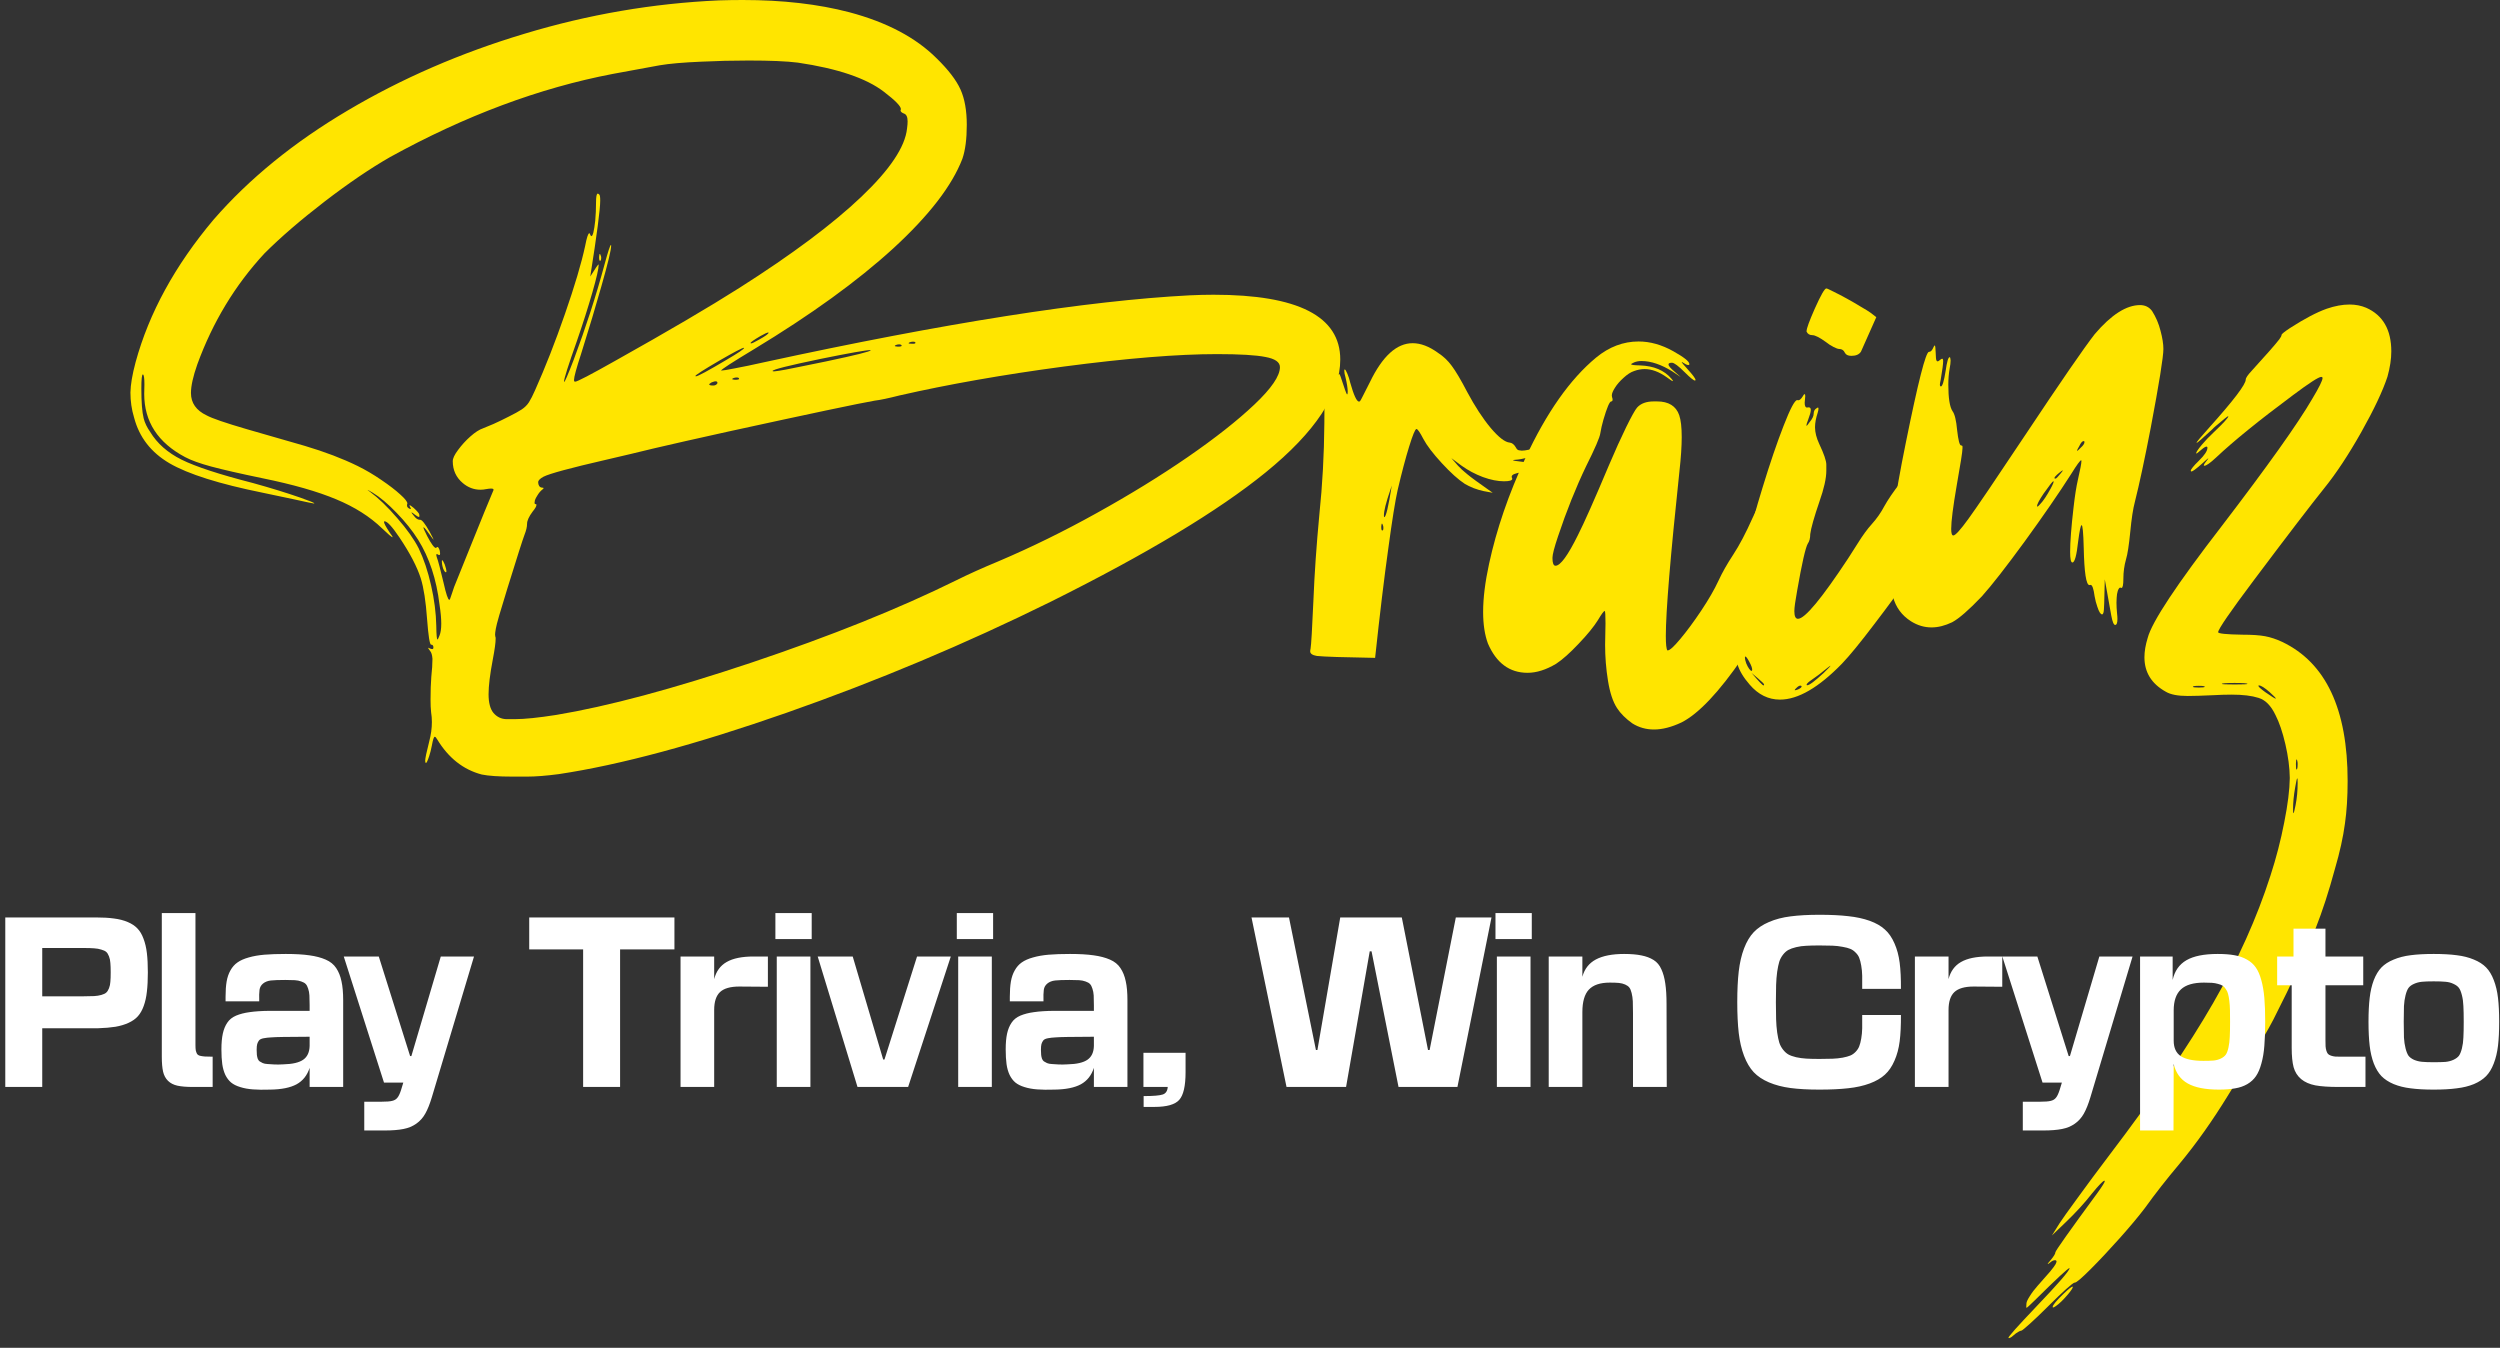 <svg width="115" height="62" viewBox="0 0 115 62" fill="none" xmlns="http://www.w3.org/2000/svg">
<rect x="0" y="0" width="115" height="62" fill="#333333" stroke="none"/>
<path d="M92.415 61.554C92.397 61.554 92.389 61.548 92.389 61.537C92.389 61.478 92.803 61.014 93.631 60.145C94.676 59.052 95.199 58.45 95.199 58.339V58.33C95.134 58.33 94.597 58.829 93.587 59.828C93.358 60.051 93.237 60.162 93.226 60.162C93.22 60.162 93.214 60.148 93.208 60.118C93.208 60.077 93.211 60.021 93.217 59.951C93.223 59.88 93.275 59.769 93.375 59.616C93.469 59.463 93.587 59.308 93.728 59.149C93.98 58.867 94.174 58.647 94.309 58.488C94.438 58.33 94.521 58.218 94.556 58.154C94.585 58.095 94.6 58.054 94.6 58.03C94.6 57.995 94.579 57.974 94.538 57.969C94.462 57.969 94.386 58.004 94.309 58.074C94.251 58.121 94.215 58.145 94.204 58.145L94.195 58.136C94.195 58.124 94.239 58.069 94.327 57.969C94.474 57.792 94.547 57.672 94.547 57.608C94.547 57.543 95.187 56.638 96.468 54.894C96.703 54.571 96.82 54.383 96.82 54.33C96.82 54.319 96.814 54.313 96.802 54.313C96.738 54.319 96.547 54.515 96.23 54.903C95.895 55.332 95.501 55.763 95.049 56.198L94.388 56.832C94.506 56.644 94.623 56.456 94.741 56.268C94.858 56.086 95.134 55.699 95.569 55.105C95.998 54.512 96.488 53.852 97.04 53.123C99.09 50.427 100.679 48.099 101.806 46.137C102.94 44.175 103.818 42.223 104.441 40.279C104.705 39.468 104.916 38.652 105.075 37.829C105.239 37.007 105.324 36.326 105.33 35.785C105.324 35.31 105.257 34.793 105.128 34.235C104.998 33.677 104.846 33.228 104.67 32.887C104.464 32.458 104.206 32.197 103.894 32.103C103.583 32.003 103.169 31.953 102.652 31.953C102.394 31.953 102.103 31.962 101.78 31.98C101.287 32.003 100.905 32.015 100.635 32.015C100.182 32.015 99.848 31.95 99.63 31.821C98.972 31.457 98.644 30.928 98.644 30.235C98.644 29.965 98.694 29.669 98.793 29.346C98.987 28.605 100.127 26.885 102.212 24.183C104.32 21.428 105.703 19.484 106.361 18.351C106.678 17.822 106.837 17.502 106.837 17.391C106.837 17.355 106.816 17.338 106.775 17.338C106.658 17.338 106.226 17.617 105.48 18.175C103.924 19.332 102.743 20.289 101.939 21.047C101.668 21.299 101.489 21.425 101.401 21.425C101.384 21.425 101.375 21.42 101.375 21.408C101.375 21.367 101.436 21.273 101.56 21.126C101.577 21.102 101.586 21.088 101.586 21.082C101.569 21.082 101.454 21.179 101.243 21.373C101.002 21.584 100.855 21.69 100.802 21.69C100.784 21.684 100.776 21.672 100.776 21.655C100.776 21.59 100.902 21.434 101.154 21.188C101.413 20.935 101.542 20.738 101.542 20.597C101.542 20.562 101.527 20.544 101.498 20.544C101.451 20.544 101.366 20.597 101.243 20.703C101.125 20.809 101.055 20.862 101.031 20.862C101.025 20.862 101.022 20.859 101.022 20.853C101.022 20.8 101.11 20.668 101.287 20.456C101.439 20.274 101.618 20.086 101.824 19.893C102.276 19.464 102.502 19.217 102.502 19.153C102.502 19.147 102.499 19.144 102.494 19.144C102.47 19.144 102.282 19.294 101.93 19.593C101.847 19.663 101.798 19.71 101.78 19.734C101.322 20.163 101.075 20.377 101.04 20.377V20.368C101.04 20.333 101.234 20.101 101.621 19.672C102.743 18.421 103.304 17.684 103.304 17.461C103.304 17.385 103.398 17.247 103.586 17.047C104.256 16.313 104.675 15.834 104.846 15.611C104.916 15.517 104.951 15.45 104.951 15.408C104.951 15.367 105.081 15.262 105.339 15.091C106.003 14.662 106.567 14.366 107.031 14.201C107.406 14.072 107.756 14.008 108.079 14.008C108.355 14.008 108.61 14.057 108.845 14.157C109.615 14.498 110 15.168 110 16.166C110 16.518 109.941 16.906 109.823 17.329C109.606 17.987 109.204 18.838 108.616 19.884C108.029 20.923 107.462 21.781 106.916 22.456C106.294 23.232 105.213 24.644 103.674 26.694C102.582 28.15 102.035 28.946 102.035 29.081C102.035 29.146 102.408 29.184 103.154 29.196C103.595 29.196 103.941 29.219 104.194 29.266C104.446 29.313 104.711 29.401 104.987 29.53C106.989 30.488 107.991 32.62 107.991 35.926C107.991 36.655 107.95 37.307 107.868 37.882C107.785 38.505 107.633 39.198 107.409 39.961C107.128 41.001 106.831 41.914 106.52 42.701C106.091 43.794 105.442 45.194 104.573 46.904C104.332 47.373 103.903 48.105 103.286 49.097C102.805 49.884 102.543 50.307 102.502 50.366C101.78 51.546 101.031 52.603 100.256 53.537C99.663 54.242 99.134 54.917 98.67 55.564C98.376 55.951 97.989 56.415 97.507 56.956C97.02 57.502 96.573 57.977 96.168 58.383C95.757 58.794 95.516 58.999 95.446 58.999H95.437C95.396 58.999 95.264 59.099 95.04 59.299C94.817 59.499 94.547 59.757 94.23 60.074C93.907 60.397 93.625 60.667 93.384 60.885C93.143 61.102 93.008 61.211 92.979 61.211C92.944 61.211 92.894 61.231 92.829 61.272C92.759 61.313 92.691 61.363 92.626 61.422C92.562 61.481 92.515 61.516 92.486 61.528C92.45 61.545 92.427 61.554 92.415 61.554ZM105.498 37.407C105.515 37.407 105.548 37.286 105.595 37.045C105.659 36.722 105.692 36.379 105.692 36.015C105.692 35.874 105.686 35.803 105.674 35.803C105.656 35.803 105.624 35.944 105.577 36.226C105.512 36.59 105.48 36.928 105.48 37.239C105.48 37.351 105.486 37.407 105.498 37.407ZM105.639 35.398C105.674 35.398 105.692 35.313 105.692 35.142C105.692 35.09 105.686 35.04 105.674 34.993C105.662 34.952 105.65 34.931 105.639 34.931C105.627 34.931 105.618 35.001 105.612 35.142C105.612 35.313 105.621 35.398 105.639 35.398ZM104.678 32.138C104.684 32.138 104.687 32.135 104.687 32.129C104.687 32.106 104.593 32.009 104.405 31.839C104.17 31.633 104.006 31.53 103.912 31.53C103.894 31.53 103.885 31.536 103.885 31.548C103.885 31.589 103.991 31.686 104.203 31.839C104.49 32.038 104.649 32.138 104.678 32.138ZM101.146 31.627C101.328 31.627 101.419 31.616 101.419 31.592C101.419 31.563 101.328 31.548 101.146 31.548C100.964 31.548 100.873 31.563 100.873 31.592C100.873 31.616 100.964 31.627 101.146 31.627ZM102.793 31.486C103.187 31.486 103.383 31.477 103.383 31.46C103.383 31.43 103.187 31.416 102.793 31.416C102.4 31.416 102.203 31.43 102.203 31.46C102.203 31.477 102.4 31.486 102.793 31.486ZM94.441 60.145C94.43 60.145 94.424 60.136 94.424 60.118C94.424 60.036 94.597 59.828 94.944 59.493C95.161 59.287 95.293 59.184 95.34 59.184C95.346 59.184 95.349 59.19 95.349 59.202C95.349 59.249 95.275 59.361 95.129 59.537C94.917 59.789 94.729 59.971 94.565 60.083C94.506 60.124 94.465 60.145 94.441 60.145Z" fill="#FFE500"/>
<path d="M88.847 28.861C88.519 28.861 88.204 28.767 87.905 28.579C87.482 28.309 87.206 27.933 87.077 27.451C86.953 26.97 86.892 26.456 86.892 25.91C86.892 24.753 87.15 22.905 87.667 20.368C88.231 17.578 88.586 16.184 88.733 16.184H88.751C88.78 16.184 88.812 16.166 88.847 16.131C88.883 16.09 88.912 16.04 88.936 15.981C88.959 15.922 88.98 15.893 88.997 15.893C89.021 15.893 89.035 16.002 89.041 16.219C89.047 16.43 89.059 16.551 89.076 16.58C89.094 16.61 89.112 16.624 89.129 16.624C89.153 16.624 89.188 16.604 89.235 16.562C89.282 16.521 89.317 16.501 89.341 16.501C89.37 16.501 89.385 16.539 89.385 16.615C89.385 16.68 89.376 16.78 89.358 16.915C89.341 17.044 89.32 17.176 89.297 17.311C89.279 17.441 89.261 17.54 89.244 17.611L89.235 17.69C89.235 17.743 89.25 17.772 89.279 17.778C89.35 17.778 89.423 17.54 89.499 17.065C89.558 16.642 89.62 16.43 89.684 16.43C89.708 16.43 89.722 16.48 89.728 16.58C89.728 16.68 89.714 16.803 89.684 16.95C89.643 17.185 89.623 17.432 89.623 17.69C89.623 18.313 89.687 18.721 89.817 18.915C89.916 19.044 89.987 19.335 90.028 19.787C90.081 20.257 90.142 20.492 90.213 20.492C90.254 20.492 90.275 20.509 90.275 20.544C90.275 20.574 90.275 20.597 90.275 20.615C90.275 20.768 90.186 21.337 90.01 22.324C89.84 23.311 89.755 23.98 89.755 24.333C89.755 24.532 89.787 24.632 89.852 24.632C89.946 24.632 90.178 24.377 90.548 23.866C90.924 23.349 91.796 22.063 93.164 20.007C94.797 17.552 95.863 16.005 96.362 15.364C97.12 14.477 97.813 14.034 98.441 14.034C98.676 14.034 98.861 14.125 98.996 14.307C99.172 14.583 99.302 14.886 99.384 15.215C99.472 15.543 99.516 15.822 99.516 16.052C99.516 16.416 99.322 17.623 98.935 19.672C98.653 21.135 98.409 22.274 98.203 23.091C98.121 23.396 98.051 23.854 97.992 24.465C97.933 25.07 97.869 25.49 97.798 25.725C97.716 26.012 97.675 26.312 97.675 26.623C97.675 26.905 97.645 27.046 97.587 27.046C97.581 27.046 97.572 27.043 97.56 27.037C97.554 27.032 97.546 27.029 97.534 27.029C97.493 27.029 97.455 27.078 97.419 27.178C97.39 27.272 97.372 27.378 97.367 27.495C97.361 27.607 97.358 27.68 97.358 27.716C97.358 27.874 97.367 28.039 97.384 28.209C97.396 28.309 97.402 28.397 97.402 28.473C97.402 28.655 97.367 28.747 97.296 28.747C97.231 28.747 97.173 28.605 97.12 28.324L96.82 26.65C96.803 27.607 96.785 28.106 96.767 28.147C96.75 28.224 96.726 28.262 96.697 28.262C96.626 28.262 96.553 28.145 96.477 27.91C96.424 27.763 96.383 27.604 96.353 27.434C96.306 27.081 96.245 26.905 96.168 26.905L96.115 26.914C95.963 26.914 95.875 26.338 95.851 25.187C95.834 24.5 95.801 24.157 95.754 24.157C95.713 24.157 95.66 24.403 95.596 24.897C95.525 25.549 95.437 25.875 95.331 25.875C95.261 25.875 95.226 25.713 95.226 25.39C95.226 24.926 95.279 24.242 95.384 23.337C95.443 22.814 95.51 22.386 95.587 22.051C95.693 21.593 95.746 21.311 95.746 21.205L95.737 21.17C95.69 21.17 95.537 21.378 95.279 21.796C94.709 22.688 93.995 23.725 93.138 24.905C92.28 26.08 91.623 26.923 91.164 27.434C90.571 28.056 90.116 28.453 89.799 28.623C89.47 28.782 89.153 28.861 88.847 28.861ZM93.719 23.302C93.749 23.302 93.828 23.223 93.957 23.064C94.039 22.958 94.121 22.835 94.204 22.694C94.292 22.547 94.356 22.43 94.398 22.342C94.445 22.248 94.468 22.186 94.468 22.157C94.468 22.145 94.462 22.139 94.45 22.139C94.421 22.139 94.271 22.33 94.001 22.712C93.801 23.011 93.702 23.202 93.702 23.284C93.702 23.296 93.707 23.302 93.719 23.302ZM94.556 22.016C94.585 22.016 94.659 21.942 94.776 21.796C94.853 21.707 94.891 21.655 94.891 21.637H94.882C94.87 21.637 94.82 21.672 94.732 21.743C94.58 21.866 94.503 21.948 94.503 21.989C94.503 22.007 94.521 22.016 94.556 22.016ZM95.552 20.738C95.569 20.738 95.625 20.688 95.719 20.589C95.831 20.489 95.886 20.404 95.886 20.333C95.886 20.304 95.875 20.289 95.851 20.289C95.787 20.289 95.719 20.365 95.649 20.518C95.578 20.636 95.543 20.706 95.543 20.73C95.543 20.735 95.546 20.738 95.552 20.738Z" fill="#FFE500"/>
<path d="M81.879 32.182C81.344 32.182 80.88 31.953 80.487 31.495C80.199 31.166 80.011 30.852 79.923 30.552C79.859 30.347 79.826 29.948 79.826 29.354C79.826 28.515 79.859 27.842 79.923 27.337C80.088 26.027 80.472 24.392 81.077 22.43C81.418 21.314 81.741 20.365 82.046 19.584C82.352 18.797 82.56 18.404 82.672 18.404L82.716 18.413C82.78 18.413 82.848 18.357 82.918 18.245C82.96 18.169 82.989 18.131 83.007 18.131C83.03 18.131 83.042 18.16 83.042 18.219L83.015 18.527C83.015 18.674 83.051 18.747 83.121 18.747L83.2 18.738C83.265 18.738 83.297 18.78 83.297 18.862C83.297 18.944 83.256 19.094 83.174 19.311C83.121 19.446 83.095 19.531 83.095 19.567C83.095 19.578 83.098 19.584 83.103 19.584C83.121 19.584 83.165 19.531 83.236 19.426C83.365 19.273 83.429 19.141 83.429 19.029C83.429 18.912 83.476 18.827 83.57 18.774C83.594 18.756 83.612 18.747 83.623 18.747C83.641 18.747 83.65 18.765 83.65 18.8C83.65 18.841 83.638 18.903 83.614 18.985C83.532 19.232 83.491 19.455 83.491 19.655C83.491 19.89 83.556 20.145 83.685 20.421C83.902 20.879 84.011 21.196 84.011 21.373V21.655C84.011 22.001 83.905 22.474 83.694 23.073C83.447 23.795 83.306 24.295 83.271 24.571C83.271 24.759 83.233 24.905 83.156 25.011C83.051 25.199 82.889 25.913 82.672 27.152C82.584 27.634 82.54 27.954 82.54 28.112C82.54 28.347 82.595 28.465 82.707 28.465C83.024 28.465 83.796 27.534 85.024 25.672L85.456 24.994C85.679 24.635 85.893 24.341 86.099 24.113C86.328 23.86 86.522 23.584 86.68 23.284C86.845 22.985 87.091 22.624 87.42 22.201C87.826 21.684 88.046 21.425 88.081 21.425V21.434C88.081 21.458 88.055 21.525 88.002 21.637C87.99 21.666 87.984 21.69 87.984 21.707C87.984 21.719 87.987 21.725 87.993 21.725C88.034 21.725 88.178 21.59 88.425 21.32C88.724 20.991 88.903 20.826 88.962 20.826C88.98 20.826 88.988 20.835 88.988 20.853C88.988 20.935 88.868 21.179 88.627 21.584C88.392 21.989 88.275 22.227 88.275 22.298C88.275 22.309 88.281 22.315 88.292 22.315C88.334 22.315 88.466 22.192 88.689 21.945C88.888 21.728 89.024 21.619 89.094 21.619C89.129 21.619 89.147 21.649 89.147 21.707C89.147 21.801 89.1 21.972 89.006 22.218C88.959 22.33 88.936 22.421 88.936 22.491C88.936 22.574 88.965 22.632 89.024 22.668C89.088 22.697 89.121 22.759 89.121 22.853C89.115 23.017 89.029 23.308 88.865 23.725C88.812 23.854 88.768 23.936 88.733 23.971C88.668 24.048 88.636 24.133 88.636 24.227C88.636 24.239 88.642 24.245 88.654 24.245C88.712 24.245 88.853 24.115 89.076 23.857C89.27 23.628 89.403 23.513 89.473 23.513C89.508 23.519 89.526 23.549 89.526 23.602C89.526 23.731 89.423 23.995 89.217 24.394C89.012 24.788 88.615 25.402 88.028 26.236C87.447 27.07 86.839 27.901 86.204 28.729C85.576 29.557 85.086 30.156 84.733 30.526C83.658 31.63 82.707 32.182 81.879 32.182ZM82.575 31.751C82.598 31.751 82.642 31.739 82.707 31.715C82.772 31.686 82.816 31.66 82.839 31.636C82.863 31.613 82.874 31.595 82.874 31.583C82.874 31.554 82.854 31.539 82.813 31.539C82.766 31.539 82.707 31.574 82.636 31.645C82.584 31.692 82.557 31.724 82.557 31.742C82.557 31.748 82.563 31.751 82.575 31.751ZM81.121 31.53C81.139 31.53 81.148 31.516 81.148 31.486C81.148 31.457 81.054 31.363 80.866 31.204L80.575 30.958C80.898 31.34 81.08 31.53 81.121 31.53ZM83.13 31.522C83.23 31.522 83.485 31.331 83.896 30.949C84.102 30.749 84.205 30.641 84.205 30.623C84.193 30.623 84.146 30.655 84.064 30.72C83.788 30.949 83.532 31.143 83.297 31.301C83.168 31.389 83.103 31.457 83.103 31.504C83.103 31.516 83.112 31.522 83.13 31.522ZM80.566 30.861C80.59 30.861 80.601 30.843 80.601 30.808C80.601 30.726 80.555 30.599 80.46 30.429C80.378 30.276 80.32 30.2 80.284 30.2C80.272 30.2 80.267 30.212 80.267 30.235C80.267 30.317 80.287 30.412 80.328 30.517C80.369 30.617 80.413 30.699 80.46 30.764C80.507 30.828 80.543 30.861 80.566 30.861ZM85.165 16.369C85.012 16.369 84.912 16.322 84.865 16.228C84.812 16.11 84.724 16.052 84.601 16.052C84.548 16.052 84.463 16.022 84.346 15.963C84.228 15.905 84.111 15.828 83.993 15.734C83.7 15.523 83.491 15.417 83.368 15.417C83.244 15.417 83.156 15.364 83.103 15.259V15.232C83.103 15.109 83.23 14.762 83.482 14.193C83.758 13.576 83.934 13.268 84.011 13.268C84.04 13.268 84.146 13.315 84.328 13.409C84.51 13.497 84.719 13.605 84.954 13.735C85.188 13.864 85.406 13.99 85.605 14.113C85.811 14.231 85.958 14.322 86.046 14.386C86.134 14.451 86.222 14.519 86.31 14.589L85.605 16.175C85.523 16.304 85.376 16.369 85.165 16.369Z" fill="#FFE500"/>
<path d="M76.082 33.557C75.718 33.557 75.386 33.463 75.087 33.275C74.781 33.057 74.546 32.822 74.382 32.57C74.194 32.282 74.056 31.865 73.968 31.319C73.879 30.773 73.835 30.221 73.835 29.663L73.853 28.667C73.853 28.303 73.841 28.115 73.818 28.103C73.777 28.103 73.674 28.241 73.51 28.517C73.316 28.829 73.016 29.196 72.611 29.619C72.212 30.041 71.868 30.347 71.58 30.535C71.116 30.811 70.679 30.949 70.267 30.949C69.439 30.949 68.832 30.5 68.444 29.601C68.297 29.202 68.224 28.717 68.224 28.147C68.224 27.513 68.315 26.776 68.497 25.936C68.843 24.339 69.401 22.715 70.171 21.064C71.14 18.979 72.223 17.441 73.421 16.448C74.02 15.955 74.672 15.708 75.377 15.708C75.906 15.708 76.437 15.858 76.972 16.157C77.465 16.433 77.712 16.63 77.712 16.747C77.712 16.777 77.694 16.791 77.659 16.791C77.606 16.791 77.524 16.753 77.412 16.677L77.368 16.651L77.359 16.659C77.359 16.677 77.448 16.783 77.624 16.977C77.87 17.247 77.994 17.414 77.994 17.479C77.994 17.496 77.985 17.505 77.967 17.505C77.909 17.505 77.753 17.379 77.5 17.126C77.207 16.833 77.01 16.686 76.91 16.686C76.804 16.686 76.751 16.712 76.751 16.765C76.751 16.83 76.843 16.938 77.025 17.091L77.315 17.346L76.937 17.091C76.42 16.768 75.944 16.607 75.509 16.607C75.386 16.607 75.274 16.627 75.175 16.668C75.081 16.709 75.034 16.739 75.034 16.756C75.034 16.786 75.172 16.803 75.448 16.809C76.076 16.833 76.552 17.032 76.875 17.408C76.928 17.467 76.954 17.505 76.954 17.523L76.945 17.532C76.922 17.532 76.831 17.473 76.672 17.355C76.32 17.103 75.979 16.977 75.65 16.977C75.498 16.977 75.339 17.006 75.175 17.065C75.016 17.117 74.852 17.223 74.681 17.382C74.511 17.535 74.379 17.687 74.285 17.84C74.191 17.987 74.144 18.104 74.144 18.192L74.153 18.263C74.17 18.31 74.179 18.348 74.179 18.377C74.179 18.436 74.159 18.465 74.117 18.465C74.041 18.465 73.921 18.747 73.756 19.311C73.692 19.534 73.645 19.74 73.615 19.928C73.592 20.116 73.371 20.627 72.954 21.461C72.485 22.442 72.056 23.513 71.668 24.676C71.498 25.181 71.413 25.51 71.413 25.663C71.413 25.904 71.46 26.024 71.554 26.024C71.777 26.024 72.121 25.554 72.585 24.615C72.866 24.063 73.345 22.985 74.02 21.381C74.302 20.718 74.564 20.139 74.805 19.646C75.051 19.147 75.219 18.847 75.307 18.747C75.477 18.559 75.733 18.465 76.073 18.465H76.223C76.757 18.465 77.098 18.677 77.245 19.1C77.321 19.323 77.359 19.658 77.359 20.104C77.359 20.527 77.324 21.052 77.254 21.681C76.837 25.604 76.628 28.13 76.628 29.257C76.628 29.633 76.652 29.854 76.699 29.918H76.716C76.81 29.918 77.001 29.745 77.289 29.398C77.594 29.034 77.917 28.597 78.258 28.086C78.599 27.575 78.863 27.117 79.051 26.711C79.221 26.341 79.447 25.942 79.729 25.513C80.011 25.084 80.308 24.521 80.619 23.822C80.924 23.158 81.101 22.826 81.148 22.826L81.156 22.853C81.156 22.929 81.104 23.067 80.998 23.267C80.869 23.537 80.804 23.698 80.804 23.751C80.804 23.769 80.81 23.778 80.822 23.778C80.869 23.778 81.001 23.558 81.218 23.117C81.324 22.9 81.418 22.679 81.5 22.456C81.729 21.892 81.914 21.511 82.055 21.311C82.114 21.229 82.152 21.188 82.17 21.188C82.187 21.188 82.196 21.202 82.196 21.232C82.196 21.337 82.046 21.834 81.747 22.721C81.453 23.59 81.259 24.127 81.165 24.333C81.118 24.409 81.095 24.474 81.095 24.527C81.095 24.544 81.104 24.553 81.121 24.553C81.168 24.553 81.365 24.183 81.712 23.443C81.999 22.82 82.181 22.509 82.258 22.509C82.305 22.509 82.328 22.577 82.328 22.712C82.328 22.935 82.258 23.24 82.117 23.628C81.987 23.986 81.923 24.215 81.923 24.315C81.923 24.362 81.941 24.386 81.976 24.386C81.987 24.386 82.005 24.383 82.029 24.377C82.052 24.365 82.073 24.359 82.09 24.359C82.131 24.359 82.152 24.389 82.152 24.447C82.152 24.571 82.052 24.938 81.852 25.549C81.541 26.488 81.297 27.125 81.121 27.46C81.045 27.613 81.007 27.719 81.007 27.777C81.007 27.795 81.013 27.804 81.024 27.804L81.051 27.795C81.092 27.766 81.159 27.675 81.253 27.522C81.353 27.369 81.456 27.19 81.562 26.985C81.667 26.779 81.779 26.573 81.897 26.368C82.02 26.156 82.123 25.992 82.205 25.875C82.287 25.751 82.372 25.628 82.46 25.504L82.381 25.883C82.328 26.13 82.175 26.523 81.923 27.064C81.67 27.604 81.383 28.171 81.06 28.764C80.737 29.351 80.44 29.845 80.17 30.244C79.077 31.836 78.138 32.831 77.351 33.231C76.892 33.448 76.47 33.557 76.082 33.557Z" fill="#FFE500"/>
<path d="M63.255 30.262C61.798 30.238 60.906 30.209 60.577 30.174C60.371 30.138 60.269 30.068 60.269 29.962C60.269 29.927 60.274 29.886 60.286 29.839C60.316 29.669 60.36 28.923 60.418 27.601C60.465 26.409 60.556 25.096 60.691 23.663C60.832 22.312 60.909 20.918 60.92 19.479C60.92 17.822 60.959 16.994 61.035 16.994H61.044C61.067 17.006 61.117 17.068 61.194 17.179C61.288 17.32 61.364 17.391 61.423 17.391C61.458 17.391 61.49 17.361 61.52 17.302C61.549 17.238 61.575 17.206 61.599 17.206C61.622 17.212 61.646 17.253 61.669 17.329C61.84 17.858 61.937 18.128 61.96 18.139H61.969C61.986 18.139 61.995 18.098 61.995 18.016C61.995 17.863 61.96 17.64 61.89 17.346C61.854 17.229 61.837 17.129 61.837 17.047C61.837 17.012 61.843 16.994 61.854 16.994C61.884 16.994 61.925 17.059 61.978 17.188C62.031 17.311 62.075 17.449 62.11 17.602C62.274 18.183 62.409 18.474 62.515 18.474C62.527 18.474 62.541 18.468 62.559 18.457C62.577 18.439 62.627 18.348 62.709 18.183C62.797 18.013 62.9 17.811 63.017 17.576C63.593 16.383 64.248 15.787 64.982 15.787C65.352 15.787 65.74 15.934 66.145 16.228C66.391 16.386 66.603 16.586 66.779 16.827C66.961 17.068 67.199 17.47 67.493 18.034C67.851 18.703 68.212 19.255 68.576 19.69C68.94 20.119 69.231 20.342 69.448 20.36C69.554 20.371 69.645 20.442 69.722 20.571C69.763 20.653 69.81 20.7 69.862 20.712C69.921 20.724 69.968 20.73 70.003 20.73C70.086 20.73 70.194 20.715 70.329 20.686C70.782 20.591 71.084 20.544 71.237 20.544C71.313 20.544 71.351 20.556 71.351 20.58C71.351 20.639 71.222 20.718 70.964 20.818C70.47 21.017 70.044 21.129 69.686 21.152C69.627 21.158 69.598 21.164 69.598 21.17C69.598 21.188 69.736 21.211 70.012 21.241C70.294 21.27 70.473 21.299 70.55 21.329C70.626 21.358 70.664 21.393 70.664 21.434C70.664 21.499 70.582 21.561 70.418 21.619C70.294 21.666 70.156 21.701 70.003 21.725C69.692 21.766 69.537 21.834 69.537 21.928C69.537 21.939 69.539 21.954 69.545 21.972C69.557 21.989 69.563 22.007 69.563 22.025C69.563 22.101 69.437 22.139 69.184 22.139C68.896 22.139 68.573 22.075 68.215 21.945C67.857 21.81 67.531 21.637 67.237 21.425L66.761 21.073C66.867 21.191 66.97 21.308 67.07 21.425C67.17 21.537 67.311 21.666 67.493 21.813C67.651 21.948 68.042 22.233 68.664 22.668C68.517 22.638 68.374 22.612 68.233 22.588C68.098 22.559 67.951 22.515 67.792 22.456C67.634 22.392 67.499 22.327 67.387 22.262C67.082 22.063 66.726 21.743 66.321 21.302C65.916 20.862 65.634 20.492 65.475 20.192C65.317 19.887 65.211 19.734 65.158 19.734C65.099 19.734 64.988 20.001 64.823 20.536C64.659 21.064 64.483 21.728 64.295 22.527C64.183 23.02 64.039 23.919 63.863 25.223C63.675 26.562 63.472 28.241 63.255 30.262ZM63.581 24.403C63.593 24.403 63.605 24.397 63.616 24.386C63.628 24.368 63.634 24.345 63.634 24.315C63.634 24.286 63.634 24.265 63.634 24.253C63.634 24.218 63.625 24.183 63.608 24.148C63.596 24.107 63.584 24.086 63.572 24.086C63.555 24.086 63.543 24.133 63.537 24.227C63.537 24.345 63.552 24.403 63.581 24.403ZM63.678 23.787C63.754 23.787 63.869 23.302 64.022 22.333C63.863 22.803 63.766 23.114 63.731 23.267C63.684 23.455 63.66 23.602 63.66 23.707C63.66 23.76 63.666 23.787 63.678 23.787Z" fill="#FFE500"/>
<path d="M24.245 35.724H23.576C22.941 35.724 22.468 35.691 22.157 35.627C21.311 35.404 20.63 34.866 20.113 34.015C20.066 33.932 20.028 33.891 19.999 33.891C19.958 33.891 19.914 34.024 19.867 34.288C19.831 34.476 19.79 34.64 19.743 34.781C19.673 34.993 19.623 35.098 19.594 35.098C19.576 35.098 19.564 35.066 19.558 35.001C19.558 34.89 19.62 34.593 19.743 34.112C19.826 33.8 19.867 33.501 19.867 33.213C19.867 33.06 19.855 32.911 19.831 32.764C19.814 32.611 19.805 32.42 19.805 32.191C19.805 31.78 19.817 31.428 19.84 31.134C19.875 30.811 19.893 30.535 19.893 30.306C19.881 30.13 19.843 30.006 19.779 29.936C19.72 29.859 19.691 29.812 19.691 29.795L19.779 29.83C19.814 29.848 19.852 29.857 19.893 29.857C19.922 29.851 19.937 29.827 19.937 29.786C19.937 29.698 19.902 29.654 19.831 29.654C19.767 29.654 19.705 29.263 19.646 28.482C19.588 27.666 19.491 27.04 19.356 26.606C19.185 26.071 18.859 25.446 18.378 24.729C18.043 24.23 17.814 23.98 17.691 23.98C17.673 23.98 17.664 23.989 17.664 24.007C17.664 24.071 17.752 24.236 17.928 24.5C18.017 24.618 18.061 24.688 18.061 24.712H18.052C18.017 24.712 17.858 24.576 17.576 24.306C17.018 23.766 16.313 23.32 15.462 22.967C14.61 22.609 13.479 22.286 12.07 21.998C11.024 21.781 10.241 21.602 9.718 21.461C9.195 21.32 8.796 21.176 8.52 21.029C7.263 20.365 6.634 19.396 6.634 18.122L6.643 17.681C6.643 17.388 6.62 17.235 6.573 17.223C6.526 17.223 6.502 17.438 6.502 17.866C6.502 18.501 6.537 18.959 6.608 19.241C6.661 19.452 6.761 19.661 6.907 19.866C7.225 20.395 7.706 20.821 8.352 21.144C9.004 21.467 10.097 21.825 11.63 22.218C12.458 22.447 13.183 22.671 13.806 22.888C14.24 23.041 14.457 23.129 14.457 23.152C14.457 23.158 14.452 23.161 14.44 23.161C14.405 23.161 14.082 23.093 13.471 22.958C13.066 22.876 12.607 22.779 12.096 22.668C10.088 22.262 8.655 21.81 7.797 21.311C6.946 20.812 6.402 20.11 6.167 19.205C6.056 18.841 6 18.459 6 18.06C6.006 17.696 6.085 17.229 6.238 16.659C6.855 14.398 8.05 12.213 9.823 10.105C11.468 8.214 13.53 6.537 16.008 5.074C18.486 3.606 21.194 2.432 24.131 1.551C27.067 0.664 30.045 0.153 33.064 0.018C33.44 0.006 33.807 0 34.165 0C36.003 0 37.639 0.188 39.072 0.564C40.793 1.022 42.132 1.73 43.089 2.687C43.624 3.21 43.988 3.685 44.182 4.114C44.376 4.543 44.472 5.086 44.472 5.744C44.472 6.39 44.405 6.91 44.27 7.303C43.794 8.543 42.734 9.917 41.09 11.426C39.445 12.93 37.307 14.477 34.676 16.069C33.672 16.674 33.169 17 33.169 17.047C33.246 17.047 33.446 17.015 33.769 16.95C34.15 16.88 34.617 16.783 35.169 16.659C43.474 14.856 49.993 13.831 54.727 13.585C55.109 13.567 55.476 13.558 55.828 13.558C59.711 13.558 61.652 14.551 61.652 16.536C61.652 18.139 60.506 19.872 58.216 21.734C56.049 23.496 52.76 25.475 48.349 27.672C44.402 29.622 40.344 31.328 36.174 32.79C32.01 34.247 28.521 35.186 25.708 35.609C25.126 35.686 24.639 35.724 24.245 35.724ZM23.681 33.081C24.128 33.081 24.762 33.016 25.584 32.887C27.957 32.494 30.958 31.689 34.588 30.473C38.223 29.252 41.351 27.995 43.97 26.703C44.522 26.427 45.18 26.13 45.944 25.813C47.447 25.173 48.954 24.433 50.463 23.593C51.978 22.753 53.367 21.898 54.63 21.029C55.899 20.154 56.924 19.346 57.705 18.606C58.486 17.866 58.877 17.294 58.877 16.888C58.877 16.659 58.656 16.504 58.216 16.422C57.775 16.333 57.029 16.289 55.978 16.289C54.181 16.289 51.832 16.48 48.93 16.862C46.158 17.232 43.639 17.675 41.371 18.192C40.861 18.322 40.482 18.401 40.235 18.43C39.548 18.548 37.307 19.02 33.513 19.849C32.004 20.183 30.861 20.442 30.086 20.624C29.416 20.788 28.677 20.965 27.866 21.152C26.233 21.528 25.279 21.787 25.003 21.928C24.838 22.016 24.756 22.101 24.756 22.183C24.756 22.248 24.771 22.303 24.8 22.351C24.829 22.398 24.871 22.424 24.924 22.43C24.976 22.43 25.003 22.439 25.003 22.456C25.003 22.474 24.985 22.494 24.95 22.518C24.868 22.582 24.794 22.668 24.73 22.773C24.665 22.873 24.624 22.953 24.606 23.011C24.595 23.07 24.589 23.108 24.589 23.126C24.589 23.167 24.603 23.188 24.633 23.188C24.662 23.188 24.677 23.199 24.677 23.223C24.677 23.287 24.621 23.387 24.509 23.522C24.333 23.757 24.245 23.948 24.245 24.095C24.245 24.236 24.204 24.409 24.122 24.615C24.046 24.814 23.784 25.634 23.338 27.073C23.015 28.112 22.838 28.726 22.809 28.914C22.786 29.043 22.774 29.134 22.774 29.187C22.774 29.228 22.777 29.257 22.783 29.275C22.794 29.293 22.8 29.325 22.8 29.372C22.8 29.56 22.756 29.883 22.668 30.341C22.539 31.017 22.474 31.548 22.474 31.936C22.474 32.329 22.551 32.617 22.703 32.799C22.862 32.981 23.059 33.075 23.294 33.081C23.529 33.081 23.658 33.081 23.681 33.081ZM20.122 29.416C20.14 29.416 20.172 29.354 20.219 29.231C20.272 29.102 20.298 28.92 20.298 28.685C20.298 28.456 20.272 28.168 20.219 27.821C20.078 26.647 19.749 25.648 19.232 24.826C18.974 24.415 18.645 24.004 18.246 23.593C17.846 23.176 17.476 22.864 17.136 22.659C16.995 22.577 16.918 22.535 16.907 22.535C16.907 22.541 16.945 22.571 17.021 22.624C17.409 22.911 17.826 23.314 18.272 23.831C18.718 24.342 19.047 24.805 19.259 25.223C19.494 25.71 19.685 26.28 19.831 26.932C19.978 27.578 20.058 28.197 20.069 28.791C20.075 29.207 20.093 29.416 20.122 29.416ZM20.668 27.592C20.68 27.592 20.692 27.578 20.704 27.548C20.727 27.478 20.756 27.393 20.792 27.293C20.827 27.193 20.859 27.096 20.889 27.002C20.924 26.908 21.2 26.224 21.717 24.949C22.151 23.869 22.474 23.079 22.686 22.58C22.698 22.562 22.703 22.544 22.703 22.527C22.703 22.491 22.665 22.474 22.589 22.474C22.53 22.474 22.454 22.483 22.36 22.5C22.272 22.518 22.187 22.527 22.104 22.527C21.799 22.527 21.526 22.424 21.285 22.218C20.98 21.96 20.827 21.625 20.827 21.214C20.827 21.085 20.909 20.912 21.074 20.694C21.238 20.471 21.426 20.265 21.637 20.078C21.855 19.884 22.052 19.758 22.228 19.699C22.322 19.663 22.477 19.599 22.695 19.505C22.918 19.405 23.156 19.291 23.408 19.161C23.667 19.032 23.863 18.924 23.998 18.835C24.139 18.741 24.251 18.63 24.333 18.501C24.416 18.371 24.509 18.186 24.615 17.946C25.085 16.894 25.543 15.726 25.989 14.439C26.436 13.153 26.744 12.114 26.915 11.321C26.991 10.927 27.055 10.73 27.108 10.73C27.126 10.73 27.141 10.754 27.152 10.801C27.17 10.842 27.188 10.863 27.205 10.863C27.27 10.863 27.329 10.625 27.381 10.149C27.405 9.885 27.417 9.612 27.417 9.33C27.417 9.048 27.443 8.907 27.496 8.907C27.514 8.907 27.534 8.918 27.558 8.942C27.593 8.954 27.61 9.048 27.61 9.224C27.61 9.629 27.458 10.795 27.152 12.721C27.381 12.351 27.508 12.166 27.531 12.166C27.537 12.166 27.54 12.169 27.54 12.175C27.54 12.351 27.443 12.777 27.249 13.453C27.055 14.128 26.818 14.874 26.536 15.69C26.142 16.8 25.945 17.42 25.945 17.549C25.945 17.561 25.948 17.567 25.954 17.567C25.984 17.567 26.128 17.232 26.386 16.562C26.944 15.076 27.42 13.605 27.813 12.149C27.972 11.561 28.069 11.268 28.104 11.268C28.11 11.268 28.113 11.28 28.113 11.303C28.113 11.497 27.963 12.119 27.663 13.171C27.417 14.046 27.108 15.074 26.738 16.254C26.515 16.935 26.404 17.344 26.404 17.479C26.404 17.532 26.421 17.558 26.456 17.558C26.55 17.558 27.164 17.238 28.298 16.598C30.723 15.241 32.629 14.122 34.015 13.241C36.435 11.702 38.303 10.307 39.618 9.056C40.934 7.806 41.636 6.757 41.724 5.911C41.742 5.782 41.75 5.674 41.75 5.585C41.75 5.38 41.694 5.259 41.583 5.224C41.477 5.183 41.424 5.133 41.424 5.074L41.442 5.022C41.442 4.887 41.181 4.619 40.658 4.22C39.847 3.597 38.529 3.151 36.702 2.881C36.185 2.816 35.431 2.784 34.438 2.784C33.704 2.784 32.976 2.802 32.253 2.837C31.425 2.872 30.788 2.928 30.342 3.004L28.183 3.401C24.812 4.047 21.4 5.321 17.946 7.224C17.042 7.741 16.034 8.425 14.924 9.277C13.82 10.128 12.901 10.921 12.167 11.655C10.816 13.112 9.785 14.815 9.075 16.765C8.881 17.317 8.784 17.755 8.784 18.078C8.784 18.536 9.025 18.88 9.506 19.108C9.753 19.244 10.37 19.455 11.356 19.743C11.955 19.919 12.842 20.174 14.017 20.509C14.945 20.785 15.755 21.094 16.448 21.434C16.819 21.616 17.183 21.831 17.541 22.077C17.905 22.324 18.196 22.547 18.413 22.747C18.63 22.941 18.739 23.079 18.739 23.161C18.739 23.173 18.736 23.184 18.73 23.196C18.724 23.202 18.721 23.214 18.721 23.232C18.721 23.249 18.724 23.273 18.73 23.302C18.742 23.331 18.765 23.358 18.801 23.381C18.842 23.405 18.868 23.416 18.88 23.416C18.892 23.416 18.898 23.411 18.898 23.399C18.898 23.381 18.883 23.349 18.854 23.302L18.836 23.258C18.836 23.246 18.839 23.24 18.845 23.24C18.868 23.24 18.93 23.281 19.03 23.364C19.194 23.516 19.279 23.616 19.285 23.663C19.291 23.71 19.294 23.737 19.294 23.742C19.294 23.766 19.285 23.778 19.268 23.778C19.238 23.778 19.177 23.742 19.083 23.672C18.994 23.602 18.942 23.566 18.924 23.566C18.924 23.584 18.959 23.634 19.03 23.716C19.124 23.845 19.215 23.91 19.303 23.91H19.329C19.412 23.91 19.555 24.092 19.761 24.456C19.884 24.685 19.946 24.808 19.946 24.826C19.94 24.826 19.928 24.814 19.911 24.791C19.658 24.433 19.517 24.253 19.488 24.253C19.482 24.253 19.479 24.259 19.479 24.271C19.479 24.306 19.538 24.439 19.655 24.668C19.843 25.026 19.975 25.205 20.052 25.205C20.063 25.205 20.072 25.199 20.078 25.187C20.09 25.17 20.105 25.161 20.122 25.161C20.157 25.161 20.193 25.217 20.228 25.328C20.24 25.387 20.245 25.431 20.245 25.46C20.245 25.507 20.234 25.531 20.21 25.531C20.193 25.531 20.172 25.525 20.149 25.513C20.131 25.496 20.113 25.487 20.096 25.487C20.078 25.487 20.069 25.499 20.069 25.522C20.069 25.546 20.078 25.587 20.096 25.645C20.119 25.698 20.16 25.836 20.219 26.059C20.278 26.283 20.34 26.532 20.404 26.808C20.521 27.331 20.61 27.592 20.668 27.592ZM20.51 26.324C20.474 26.324 20.433 26.268 20.386 26.156C20.345 26.039 20.325 25.921 20.325 25.804C20.325 25.78 20.331 25.769 20.342 25.769C20.366 25.775 20.404 25.839 20.457 25.963C20.51 26.121 20.536 26.224 20.536 26.271C20.536 26.306 20.527 26.324 20.51 26.324ZM27.602 11.999C27.572 11.999 27.558 11.94 27.558 11.823C27.564 11.729 27.575 11.682 27.593 11.682C27.605 11.682 27.616 11.702 27.628 11.743C27.646 11.779 27.655 11.814 27.655 11.849C27.655 11.949 27.637 11.999 27.602 11.999ZM32.808 17.734C32.861 17.734 32.905 17.722 32.94 17.699C32.982 17.67 33.002 17.64 33.002 17.611C33.002 17.564 32.973 17.54 32.914 17.54C32.885 17.54 32.846 17.549 32.8 17.567C32.752 17.578 32.711 17.599 32.676 17.628C32.641 17.652 32.623 17.67 32.623 17.681C32.623 17.717 32.685 17.734 32.808 17.734ZM33.813 17.47C33.936 17.47 33.998 17.455 33.998 17.426C33.998 17.385 33.959 17.364 33.883 17.364C33.836 17.364 33.789 17.373 33.742 17.391C33.701 17.408 33.681 17.423 33.681 17.435C33.681 17.452 33.724 17.464 33.813 17.47ZM32.015 17.311C32.098 17.311 32.565 17.059 33.416 16.554C33.956 16.236 34.227 16.054 34.227 16.008C34.227 16.002 34.224 15.999 34.218 15.999C34.147 15.999 33.772 16.195 33.09 16.589C32.356 17.018 31.989 17.253 31.989 17.294C31.989 17.305 31.998 17.311 32.015 17.311ZM35.627 17.082C35.862 17.059 36.323 16.974 37.011 16.827L38.006 16.624C39.369 16.336 40.05 16.166 40.05 16.113C40.05 16.107 40.047 16.104 40.041 16.104C39.842 16.104 39.075 16.239 37.742 16.51C36.273 16.815 35.539 17 35.539 17.065C35.539 17.076 35.554 17.082 35.583 17.082H35.627ZM41.301 15.946C41.418 15.946 41.477 15.931 41.477 15.902C41.477 15.867 41.439 15.846 41.363 15.84C41.316 15.84 41.269 15.849 41.222 15.867C41.181 15.884 41.16 15.899 41.16 15.911C41.16 15.928 41.207 15.94 41.301 15.946ZM34.553 15.796C34.594 15.796 34.711 15.74 34.905 15.629C35.205 15.464 35.354 15.355 35.354 15.303C35.354 15.297 35.351 15.294 35.346 15.294C35.293 15.294 35.169 15.35 34.975 15.461C34.676 15.637 34.526 15.743 34.526 15.778C34.526 15.79 34.535 15.796 34.553 15.796ZM41.997 15.814C42.073 15.814 42.111 15.799 42.111 15.77C42.111 15.734 42.073 15.717 41.997 15.717C41.95 15.717 41.903 15.726 41.856 15.743C41.815 15.761 41.794 15.775 41.794 15.787C41.794 15.805 41.862 15.814 41.997 15.814Z" fill="#FFE500"/>
<path d="M0.243 42.202H4.394C4.726 42.202 5.009 42.218 5.243 42.251C5.478 42.28 5.688 42.334 5.873 42.412C6.059 42.49 6.209 42.59 6.322 42.71C6.436 42.827 6.529 42.983 6.601 43.179C6.676 43.374 6.728 43.595 6.757 43.843C6.786 44.087 6.801 44.383 6.801 44.731C6.801 45.077 6.786 45.371 6.757 45.615C6.731 45.859 6.682 46.079 6.611 46.274C6.542 46.467 6.453 46.624 6.342 46.748C6.235 46.868 6.091 46.969 5.912 47.051C5.737 47.132 5.536 47.192 5.312 47.231C5.087 47.267 4.817 47.29 4.501 47.3H1.943V50H0.243V42.202ZM1.943 45.83H3.852C4.054 45.83 4.213 45.827 4.33 45.82C4.447 45.814 4.558 45.796 4.662 45.767C4.766 45.737 4.841 45.702 4.887 45.659C4.936 45.617 4.978 45.55 5.014 45.459C5.05 45.368 5.071 45.269 5.077 45.161C5.087 45.054 5.092 44.91 5.092 44.731C5.092 44.549 5.087 44.404 5.077 44.297C5.071 44.186 5.05 44.085 5.014 43.994C4.978 43.9 4.936 43.831 4.887 43.789C4.841 43.747 4.766 43.711 4.662 43.682C4.561 43.649 4.451 43.63 4.33 43.623C4.21 43.613 4.05 43.608 3.852 43.608H1.943V45.83ZM9.782 48.608V50H8.874C8.578 50 8.34 49.98 8.161 49.941C7.985 49.902 7.84 49.828 7.727 49.717C7.616 49.606 7.541 49.466 7.502 49.297C7.463 49.124 7.443 48.895 7.443 48.608V42.002H8.991V48.071C8.991 48.179 8.996 48.262 9.006 48.32C9.019 48.376 9.037 48.426 9.06 48.472C9.086 48.514 9.131 48.545 9.196 48.565C9.261 48.581 9.336 48.592 9.421 48.599C9.506 48.605 9.626 48.608 9.782 48.608ZM13.144 43.882C13.581 43.882 13.944 43.903 14.233 43.945C14.523 43.984 14.772 44.05 14.98 44.141C15.192 44.232 15.353 44.362 15.464 44.531C15.578 44.7 15.659 44.902 15.708 45.137C15.76 45.368 15.786 45.659 15.786 46.011V50H14.243V49.121C14.132 49.466 13.932 49.718 13.642 49.878C13.353 50.034 12.947 50.116 12.427 50.122C12.117 50.132 11.854 50.129 11.636 50.112C11.417 50.096 11.222 50.06 11.05 50.005C10.877 49.953 10.737 49.883 10.63 49.795C10.525 49.707 10.438 49.592 10.366 49.448C10.298 49.302 10.251 49.136 10.224 48.95C10.198 48.761 10.185 48.535 10.185 48.272C10.185 47.982 10.207 47.741 10.249 47.549C10.291 47.353 10.36 47.186 10.454 47.046C10.548 46.903 10.683 46.794 10.859 46.719C11.038 46.644 11.248 46.59 11.489 46.558C11.733 46.522 12.038 46.502 12.402 46.499H14.243V46.24C14.243 46.051 14.24 45.902 14.233 45.791C14.227 45.677 14.207 45.573 14.175 45.478C14.145 45.381 14.108 45.309 14.062 45.264C14.02 45.218 13.952 45.179 13.857 45.147C13.766 45.114 13.667 45.094 13.559 45.088C13.452 45.081 13.307 45.078 13.125 45.078C12.829 45.078 12.607 45.086 12.461 45.102C12.314 45.119 12.194 45.166 12.099 45.244C12.008 45.319 11.955 45.415 11.938 45.532C11.922 45.646 11.917 45.822 11.924 46.06H10.376V45.85C10.376 45.576 10.392 45.343 10.425 45.151C10.457 44.959 10.516 44.788 10.6 44.639C10.685 44.486 10.792 44.364 10.923 44.273C11.056 44.178 11.229 44.102 11.44 44.043C11.655 43.981 11.896 43.939 12.163 43.916C12.433 43.893 12.76 43.882 13.144 43.882ZM11.806 48.291C11.806 48.385 11.81 48.464 11.816 48.525C11.823 48.584 11.836 48.643 11.855 48.701C11.878 48.757 11.907 48.797 11.943 48.823C11.979 48.846 12.026 48.872 12.085 48.901C12.147 48.927 12.22 48.942 12.305 48.945C12.392 48.949 12.496 48.955 12.617 48.965C12.737 48.971 12.876 48.97 13.032 48.96C13.455 48.95 13.761 48.879 13.95 48.745C14.139 48.612 14.236 48.4 14.243 48.11V47.69L13.032 47.7C12.791 47.703 12.606 47.71 12.475 47.72C12.348 47.726 12.233 47.739 12.129 47.759C12.024 47.778 11.953 47.812 11.914 47.861C11.878 47.907 11.85 47.962 11.831 48.027C11.815 48.089 11.806 48.177 11.806 48.291ZM19.866 50.469C19.771 50.785 19.671 51.037 19.563 51.226C19.459 51.414 19.321 51.569 19.148 51.69C18.979 51.81 18.782 51.891 18.557 51.934C18.333 51.979 18.044 52.002 17.693 52.002H16.756V50.679H17.547C17.778 50.679 17.942 50.666 18.04 50.64C18.141 50.617 18.219 50.571 18.274 50.503C18.333 50.438 18.39 50.321 18.445 50.151L18.552 49.8H17.664L15.813 43.999H17.424L18.865 48.579H18.923L20.276 43.999H21.804L19.866 50.469ZM26.824 50V43.672H24.344V42.202H31.024V43.672H28.524V50H26.824ZM31.305 43.999H32.852V45.039C32.944 44.681 33.134 44.419 33.424 44.253C33.717 44.084 34.13 43.999 34.664 43.999H35.323V45.391L34.005 45.381C33.598 45.381 33.303 45.465 33.121 45.635C32.942 45.804 32.852 46.079 32.852 46.46V50H31.305V43.999ZM35.731 43.999H37.279V50H35.731V43.999ZM35.668 43.198V42.002H37.338V43.198H35.668ZM43.737 43.999L41.774 50H39.445L37.614 43.999H39.225L40.627 48.74H40.685L42.184 43.999H43.737ZM44.077 43.999H45.624V50H44.077V43.999ZM44.013 43.198V42.002H45.683V43.198H44.013ZM49.221 43.882C49.657 43.882 50.02 43.903 50.31 43.945C50.599 43.984 50.849 44.05 51.057 44.141C51.268 44.232 51.43 44.362 51.54 44.531C51.654 44.7 51.736 44.902 51.784 45.137C51.837 45.368 51.862 45.659 51.862 46.011V50H50.319V49.121C50.209 49.466 50.009 49.718 49.719 49.878C49.429 50.034 49.024 50.116 48.503 50.122C48.194 50.132 47.93 50.129 47.712 50.112C47.494 50.096 47.299 50.06 47.126 50.005C46.954 49.953 46.814 49.883 46.706 49.795C46.602 49.707 46.514 49.592 46.443 49.448C46.374 49.302 46.327 49.136 46.301 48.95C46.275 48.761 46.262 48.535 46.262 48.272C46.262 47.982 46.283 47.741 46.325 47.549C46.368 47.353 46.436 47.186 46.531 47.046C46.625 46.903 46.76 46.794 46.936 46.719C47.115 46.644 47.325 46.59 47.566 46.558C47.81 46.522 48.114 46.502 48.479 46.499H50.319V46.24C50.319 46.051 50.316 45.902 50.31 45.791C50.303 45.677 50.284 45.573 50.251 45.478C50.222 45.381 50.184 45.309 50.139 45.264C50.096 45.218 50.028 45.179 49.934 45.147C49.843 45.114 49.743 45.094 49.636 45.088C49.529 45.081 49.384 45.078 49.201 45.078C48.905 45.078 48.684 45.086 48.537 45.102C48.391 45.119 48.27 45.166 48.176 45.244C48.085 45.319 48.031 45.415 48.015 45.532C47.999 45.646 47.994 45.822 48 46.06H46.452V45.85C46.452 45.576 46.469 45.343 46.501 45.151C46.534 44.959 46.592 44.788 46.677 44.639C46.762 44.486 46.869 44.364 46.999 44.273C47.133 44.178 47.305 44.102 47.517 44.043C47.732 43.981 47.972 43.939 48.239 43.916C48.51 43.893 48.837 43.882 49.221 43.882ZM47.883 48.291C47.883 48.385 47.886 48.464 47.893 48.525C47.899 48.584 47.912 48.643 47.932 48.701C47.955 48.757 47.984 48.797 48.02 48.823C48.056 48.846 48.103 48.872 48.161 48.901C48.223 48.927 48.296 48.942 48.381 48.945C48.469 48.949 48.573 48.955 48.694 48.965C48.814 48.971 48.952 48.97 49.109 48.96C49.532 48.95 49.838 48.879 50.027 48.745C50.215 48.612 50.313 48.4 50.319 48.11V47.69L49.109 47.7C48.868 47.703 48.682 47.71 48.552 47.72C48.425 47.726 48.309 47.739 48.205 47.759C48.101 47.778 48.029 47.812 47.99 47.861C47.955 47.907 47.927 47.962 47.907 48.027C47.891 48.089 47.883 48.177 47.883 48.291ZM52.598 48.428H54.536V49.321C54.536 49.956 54.438 50.381 54.243 50.596C54.051 50.81 53.672 50.918 53.105 50.918H52.607V50.42C53.053 50.42 53.346 50.395 53.486 50.347C53.626 50.301 53.703 50.185 53.716 50H52.598V48.428ZM64.483 42.202L65.689 48.301H65.762L66.968 42.202H68.609L67.042 50H64.332L63.091 43.76H63.008L61.919 50H59.18L57.569 42.202H59.293L60.533 48.301H60.601L61.651 42.202H64.483ZM68.856 43.999H70.404V50H68.856V43.999ZM68.792 43.198V42.002H70.462V43.198H68.792ZM71.241 43.999H72.789V44.932C72.887 44.57 73.094 44.305 73.409 44.136C73.728 43.967 74.161 43.882 74.708 43.882C75.031 43.882 75.297 43.905 75.509 43.95C75.724 43.992 75.909 44.062 76.066 44.16C76.222 44.258 76.341 44.399 76.422 44.585C76.507 44.767 76.567 44.985 76.603 45.239C76.642 45.493 76.661 45.81 76.661 46.191L76.671 50H75.118V46.592C75.118 46.364 75.115 46.185 75.109 46.055C75.102 45.921 75.084 45.796 75.055 45.679C75.026 45.562 74.99 45.477 74.948 45.425C74.908 45.373 74.845 45.327 74.757 45.288C74.669 45.249 74.573 45.225 74.469 45.215C74.365 45.205 74.225 45.2 74.049 45.2C73.61 45.2 73.289 45.308 73.087 45.523C72.888 45.737 72.789 46.082 72.789 46.558V50H71.241V43.999ZM87.443 46.69C87.446 47.161 87.427 47.565 87.385 47.9C87.342 48.232 87.263 48.53 87.145 48.794C87.031 49.058 86.885 49.271 86.706 49.434C86.53 49.596 86.297 49.731 86.008 49.839C85.718 49.946 85.389 50.02 85.021 50.059C84.653 50.101 84.211 50.122 83.693 50.122C83.176 50.122 82.733 50.098 82.365 50.049C81.997 50 81.667 49.914 81.374 49.79C81.084 49.666 80.85 49.51 80.671 49.321C80.492 49.129 80.344 48.879 80.226 48.569C80.109 48.26 80.028 47.91 79.982 47.52C79.937 47.126 79.914 46.652 79.914 46.099C79.914 45.545 79.937 45.073 79.982 44.683C80.028 44.289 80.109 43.937 80.226 43.628C80.344 43.319 80.492 43.07 80.671 42.881C80.85 42.692 81.084 42.536 81.374 42.412C81.667 42.285 81.997 42.199 82.365 42.153C82.733 42.105 83.176 42.08 83.693 42.08C84.211 42.08 84.653 42.101 85.021 42.144C85.389 42.183 85.718 42.254 86.008 42.358C86.297 42.463 86.53 42.596 86.706 42.759C86.885 42.918 87.031 43.13 87.145 43.394C87.263 43.657 87.342 43.955 87.385 44.287C87.427 44.619 87.446 45.02 87.443 45.488H85.661C85.664 45.247 85.664 45.047 85.661 44.888C85.658 44.725 85.643 44.569 85.617 44.419C85.591 44.269 85.56 44.15 85.524 44.062C85.492 43.975 85.436 43.893 85.358 43.818C85.283 43.74 85.202 43.683 85.114 43.648C85.029 43.612 84.912 43.581 84.763 43.555C84.613 43.525 84.458 43.508 84.299 43.501C84.139 43.495 83.937 43.491 83.693 43.491C83.452 43.491 83.251 43.496 83.088 43.506C82.928 43.512 82.774 43.533 82.624 43.569C82.474 43.605 82.355 43.648 82.267 43.696C82.18 43.742 82.097 43.815 82.018 43.916C81.94 44.017 81.883 44.124 81.847 44.238C81.812 44.352 81.779 44.507 81.75 44.702C81.724 44.898 81.707 45.101 81.701 45.312C81.695 45.521 81.691 45.783 81.691 46.099C81.691 46.414 81.695 46.678 81.701 46.89C81.707 47.098 81.724 47.3 81.75 47.495C81.779 47.69 81.812 47.845 81.847 47.959C81.883 48.073 81.94 48.18 82.018 48.281C82.097 48.382 82.18 48.457 82.267 48.506C82.355 48.555 82.474 48.597 82.624 48.633C82.774 48.665 82.928 48.687 83.088 48.696C83.251 48.706 83.452 48.711 83.693 48.711C83.937 48.711 84.139 48.708 84.299 48.701C84.458 48.695 84.613 48.678 84.763 48.652C84.912 48.623 85.029 48.59 85.114 48.555C85.202 48.519 85.283 48.462 85.358 48.384C85.436 48.302 85.492 48.218 85.524 48.13C85.56 48.042 85.591 47.923 85.617 47.773C85.643 47.62 85.658 47.463 85.661 47.3C85.664 47.137 85.664 46.934 85.661 46.69H87.443ZM88.085 43.999H89.633V45.039C89.725 44.681 89.915 44.419 90.205 44.253C90.498 44.084 90.911 43.999 91.445 43.999H92.104V45.391L90.786 45.381C90.379 45.381 90.084 45.465 89.902 45.635C89.723 45.804 89.633 46.079 89.633 46.46V50H88.085V43.999ZM96.16 50.469C96.065 50.785 95.964 51.037 95.857 51.226C95.753 51.414 95.614 51.569 95.442 51.69C95.272 51.81 95.076 51.891 94.851 51.934C94.626 51.979 94.338 52.002 93.987 52.002H93.049V50.679H93.84C94.071 50.679 94.236 50.666 94.333 50.64C94.434 50.617 94.512 50.571 94.568 50.503C94.626 50.438 94.683 50.321 94.739 50.151L94.846 49.8H93.957L92.107 43.999H93.718L95.159 48.579H95.217L96.57 43.999H98.098L96.16 50.469ZM98.443 52.002V43.999H99.942V45.078C100.033 44.665 100.244 44.362 100.576 44.17C100.908 43.978 101.387 43.882 102.012 43.882C102.315 43.882 102.572 43.901 102.783 43.94C102.998 43.976 103.19 44.043 103.36 44.141C103.529 44.235 103.664 44.355 103.765 44.502C103.869 44.648 103.954 44.842 104.019 45.083C104.087 45.324 104.134 45.597 104.16 45.903C104.186 46.206 104.199 46.572 104.199 47.002C104.199 47.432 104.186 47.8 104.16 48.105C104.138 48.408 104.092 48.68 104.024 48.921C103.959 49.162 103.876 49.355 103.775 49.502C103.677 49.648 103.545 49.77 103.379 49.868C103.216 49.963 103.031 50.028 102.822 50.063C102.614 50.102 102.363 50.122 102.071 50.122C101.449 50.122 100.97 50.028 100.635 49.839C100.3 49.65 100.085 49.351 99.99 48.94L99.981 52.002H98.443ZM99.99 47.871C99.99 48.2 100.099 48.438 100.318 48.584C100.539 48.727 100.884 48.799 101.353 48.799C101.555 48.799 101.714 48.794 101.831 48.784C101.952 48.771 102.062 48.74 102.163 48.691C102.267 48.639 102.342 48.579 102.388 48.511C102.437 48.442 102.477 48.333 102.51 48.184C102.543 48.034 102.562 47.873 102.569 47.7C102.578 47.528 102.583 47.295 102.583 47.002C102.583 46.784 102.582 46.603 102.578 46.46C102.575 46.313 102.565 46.173 102.549 46.04C102.533 45.903 102.513 45.796 102.49 45.718C102.471 45.64 102.437 45.566 102.388 45.498C102.342 45.426 102.293 45.374 102.241 45.342C102.189 45.309 102.118 45.282 102.027 45.259C101.939 45.233 101.846 45.217 101.748 45.21C101.651 45.203 101.529 45.2 101.382 45.2C100.897 45.2 100.544 45.304 100.322 45.513C100.101 45.721 99.99 46.043 99.99 46.48V47.871ZM108.812 48.608V50H107.571C107.129 50 106.774 49.976 106.507 49.927C106.24 49.875 106.022 49.779 105.853 49.639C105.683 49.495 105.568 49.313 105.506 49.092C105.447 48.867 105.418 48.569 105.418 48.198V45.322H104.749V43.999H105.501V42.72H106.971V43.999H108.709V45.322H106.971V47.822C106.971 47.949 106.972 48.052 106.976 48.13C106.982 48.205 106.995 48.275 107.015 48.34C107.037 48.405 107.062 48.452 107.088 48.481C107.117 48.511 107.163 48.537 107.225 48.56C107.29 48.582 107.358 48.597 107.43 48.603C107.501 48.607 107.599 48.608 107.723 48.608H108.812ZM112.486 45.161C112.353 45.148 112.174 45.142 111.949 45.142C111.724 45.142 111.545 45.148 111.412 45.161C111.278 45.174 111.155 45.207 111.041 45.259C110.93 45.308 110.847 45.37 110.792 45.444C110.74 45.516 110.694 45.628 110.655 45.781C110.616 45.934 110.592 46.1 110.582 46.279C110.575 46.458 110.572 46.699 110.572 47.002C110.572 47.305 110.575 47.546 110.582 47.725C110.592 47.904 110.616 48.07 110.655 48.223C110.694 48.376 110.74 48.49 110.792 48.565C110.847 48.636 110.93 48.698 111.041 48.75C111.155 48.799 111.278 48.83 111.412 48.843C111.545 48.856 111.724 48.862 111.949 48.862C112.174 48.862 112.353 48.857 112.486 48.848C112.623 48.835 112.748 48.802 112.862 48.75C112.976 48.695 113.059 48.633 113.111 48.565C113.163 48.493 113.209 48.38 113.248 48.227C113.287 48.071 113.31 47.904 113.316 47.725C113.326 47.546 113.331 47.305 113.331 47.002C113.331 46.699 113.326 46.458 113.316 46.279C113.31 46.1 113.287 45.934 113.248 45.781C113.209 45.625 113.163 45.513 113.111 45.444C113.059 45.373 112.976 45.311 112.862 45.259C112.748 45.203 112.623 45.171 112.486 45.161ZM109.005 48.105C108.969 47.8 108.951 47.432 108.951 47.002C108.951 46.572 108.969 46.206 109.005 45.903C109.04 45.597 109.104 45.324 109.195 45.083C109.29 44.842 109.407 44.648 109.547 44.502C109.69 44.355 109.877 44.235 110.108 44.141C110.339 44.043 110.6 43.976 110.889 43.94C111.182 43.901 111.536 43.882 111.949 43.882C112.362 43.882 112.716 43.901 113.009 43.94C113.305 43.976 113.568 44.043 113.8 44.141C114.031 44.235 114.218 44.355 114.361 44.502C114.504 44.648 114.622 44.842 114.713 45.083C114.807 45.324 114.872 45.597 114.908 45.903C114.944 46.206 114.962 46.572 114.962 47.002C114.962 47.432 114.944 47.8 114.908 48.105C114.872 48.408 114.807 48.68 114.713 48.921C114.622 49.162 114.504 49.355 114.361 49.502C114.218 49.648 114.031 49.77 113.8 49.868C113.568 49.963 113.305 50.028 113.009 50.063C112.716 50.102 112.362 50.122 111.949 50.122C111.536 50.122 111.182 50.102 110.889 50.063C110.6 50.028 110.339 49.963 110.108 49.868C109.877 49.77 109.69 49.648 109.547 49.502C109.407 49.355 109.29 49.162 109.195 48.921C109.104 48.68 109.04 48.408 109.005 48.105Z" fill="white"/>
</svg>
